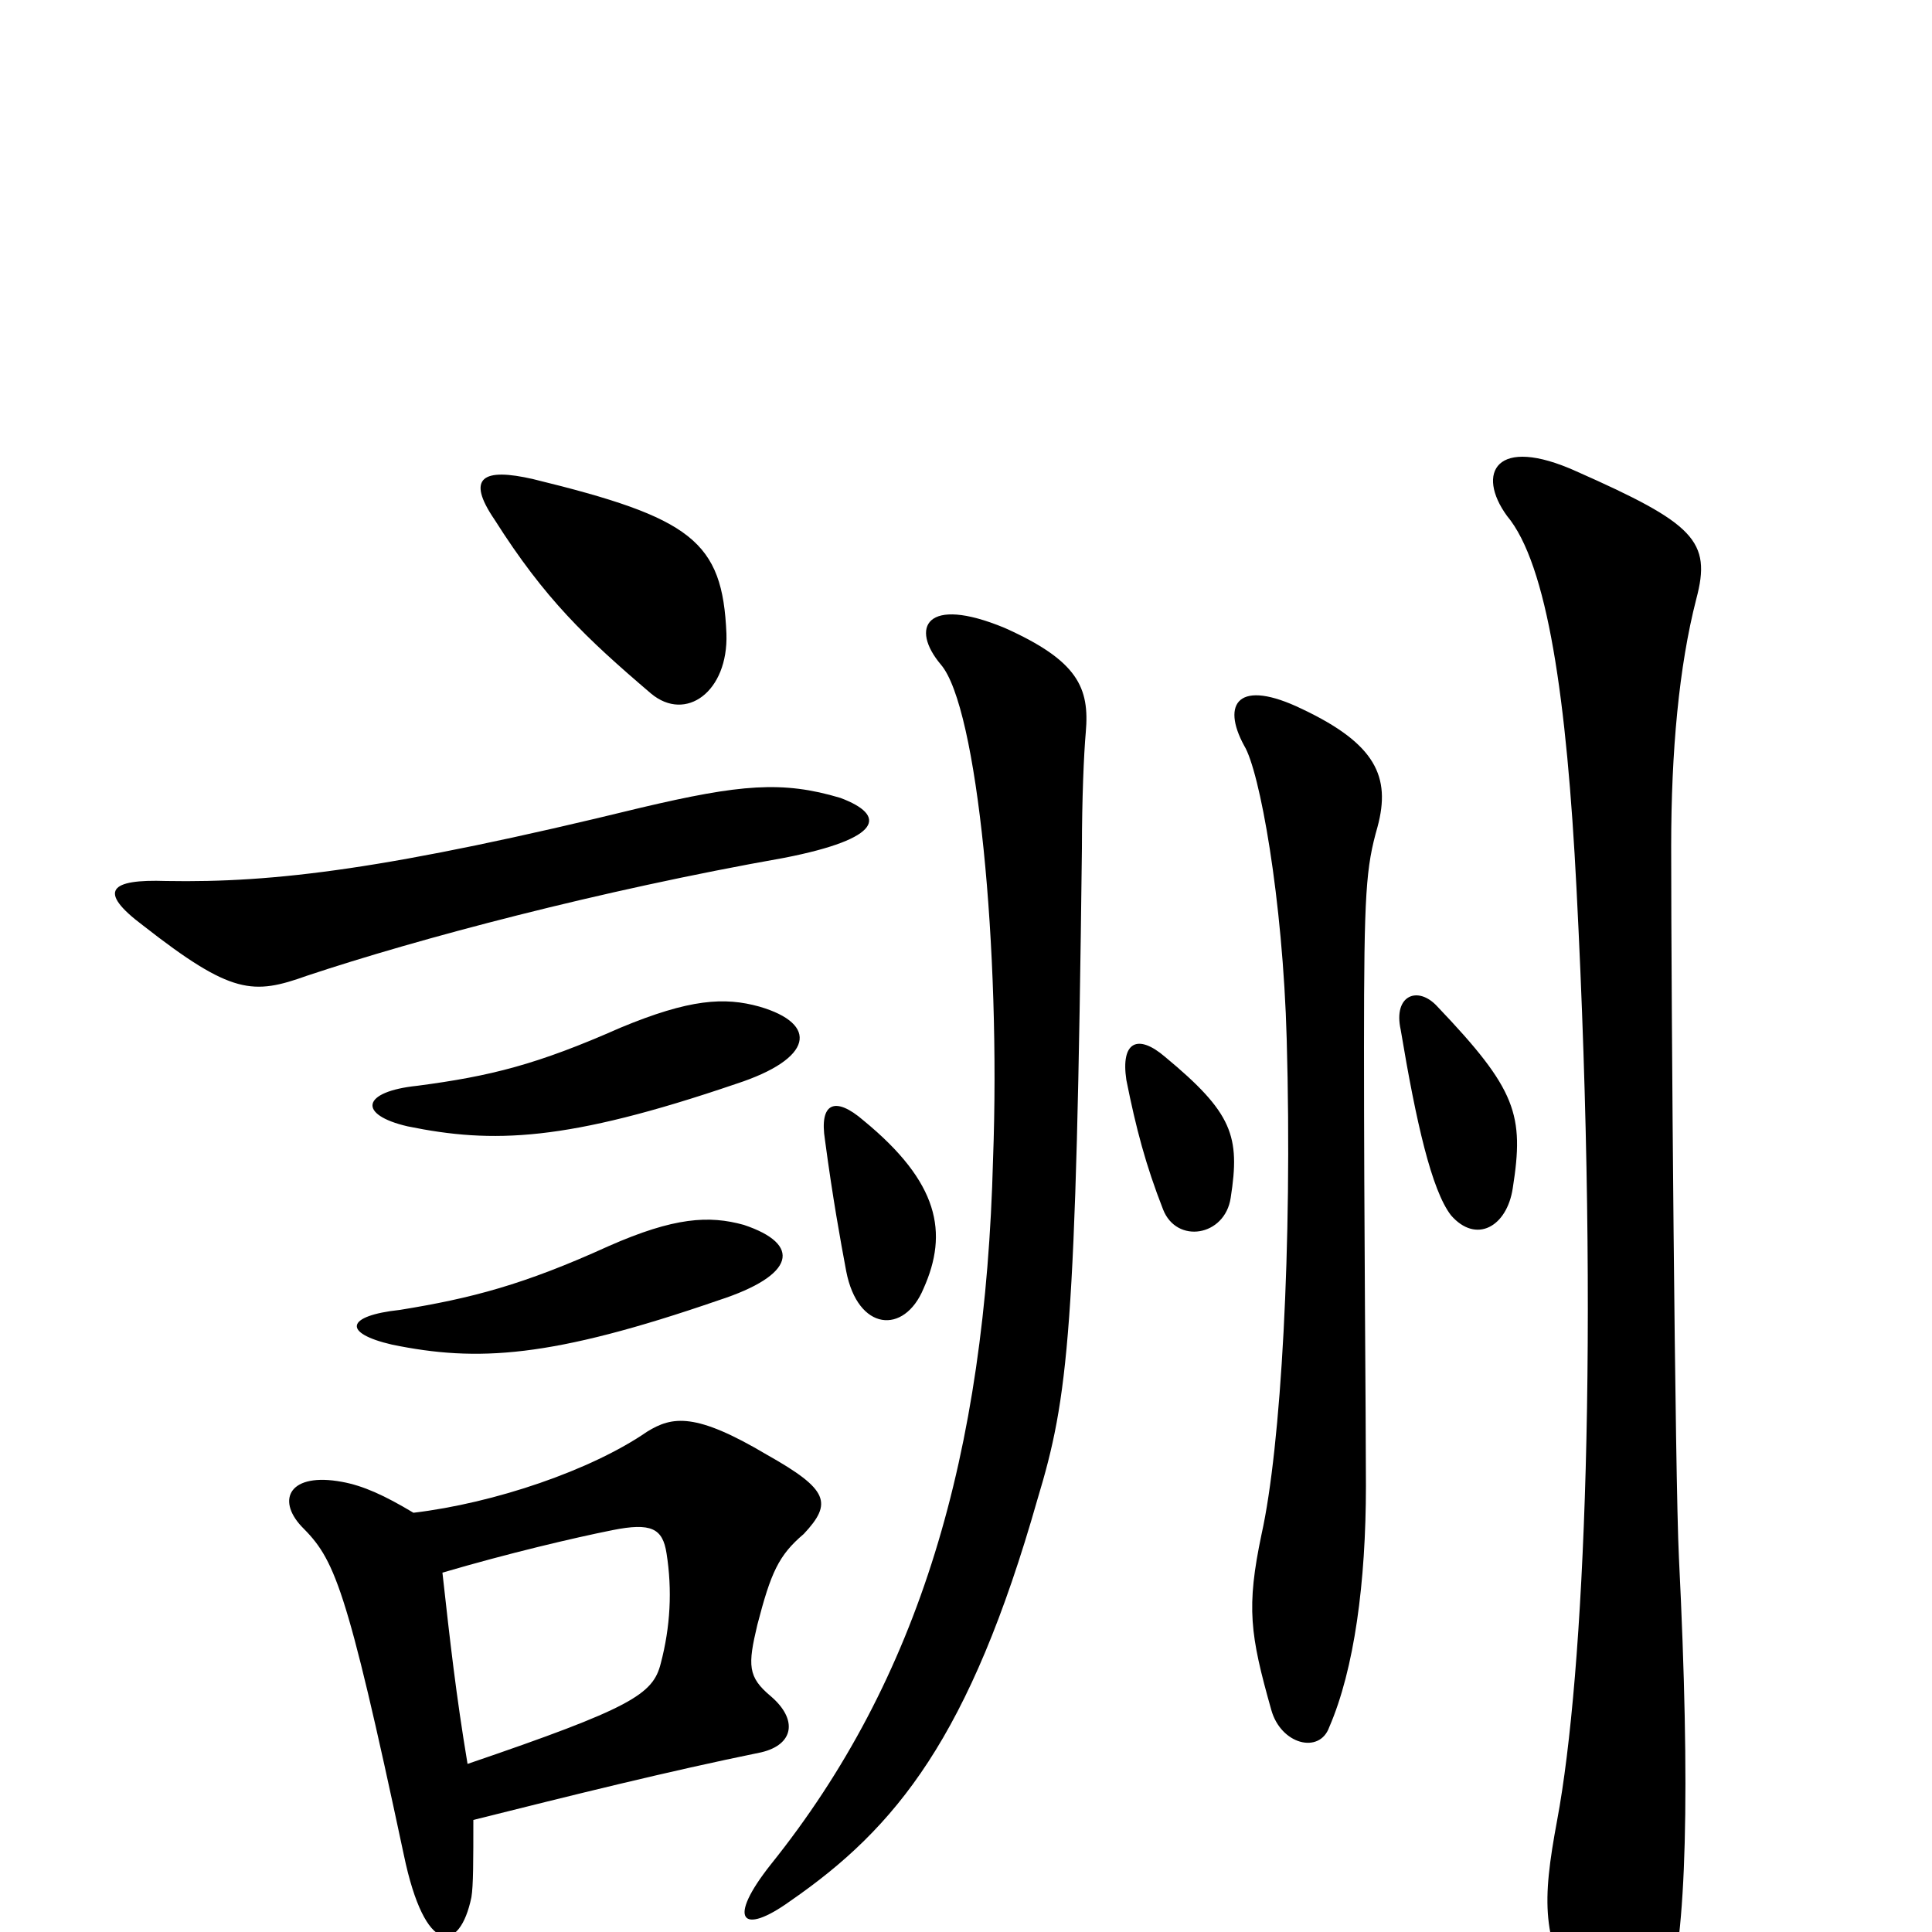 <svg xmlns="http://www.w3.org/2000/svg" viewBox="0 -1000 1000 1000">
	<path fill="#000000" d="M385 -366C367 -371 349 -370 315 -355C271 -335 244 -328 207 -322C179 -319 177 -310 203 -304C247 -295 285 -297 372 -327C412 -340 415 -356 385 -366ZM393 -479C375 -484 357 -483 321 -468C278 -449 254 -443 216 -438C187 -435 185 -423 211 -417C255 -408 293 -409 381 -439C421 -452 424 -470 393 -479ZM229 -186C263 -196 297 -204 317 -208C337 -212 343 -209 345 -196C348 -177 347 -158 342 -139C338 -123 327 -116 242 -87C236 -123 233 -150 229 -186ZM245 -58C297 -71 345 -83 394 -93C411 -97 413 -110 399 -122C387 -132 387 -138 392 -159C399 -186 403 -195 416 -206C431 -222 429 -229 397 -247C360 -269 348 -267 335 -259C306 -239 256 -222 214 -217C199 -226 188 -231 177 -233C150 -238 143 -224 156 -210C173 -193 179 -181 209 -40C220 13 238 11 244 -18C245 -24 245 -37 245 -58ZM435 -587C405 -596 383 -594 332 -582C201 -550 142 -543 86 -544C57 -545 50 -539 74 -521C120 -485 131 -485 159 -495C216 -514 310 -539 406 -556C457 -566 459 -578 435 -587ZM376 -672C374 -720 358 -732 276 -752C250 -758 241 -753 256 -731C282 -690 303 -670 337 -641C355 -626 377 -642 376 -672ZM562 -621C564 -644 558 -658 520 -675C479 -692 471 -675 487 -656C506 -634 518 -508 514 -400C510 -247 476 -131 399 -35C376 -6 384 2 409 -16C464 -54 502 -101 537 -224C553 -277 557 -310 560 -561C560 -586 561 -610 562 -621ZM878 -690C886 -720 877 -729 816 -756C774 -775 764 -755 780 -733C801 -708 811 -638 816 -540C828 -307 820 -133 806 -58C798 -15 798 3 817 37C837 71 850 69 863 34C873 3 875 -73 869 -194C867 -234 865 -480 865 -562C865 -611 869 -655 878 -690ZM713 -572C720 -598 712 -615 674 -633C641 -649 632 -636 644 -614C652 -601 664 -535 666 -462C669 -355 663 -251 653 -206C645 -168 647 -154 658 -115C663 -97 683 -92 688 -106C701 -136 707 -181 707 -231C707 -267 706 -366 706 -458C706 -538 707 -551 713 -572ZM478 -333C491 -362 486 -388 447 -420C432 -433 424 -429 427 -410C431 -380 435 -358 438 -342C444 -311 468 -309 478 -333ZM637 -380C642 -412 638 -424 603 -453C589 -465 580 -461 583 -441C588 -416 593 -397 602 -374C609 -356 634 -360 637 -380ZM783 -385C789 -423 785 -436 744 -479C734 -490 721 -485 725 -467C733 -419 741 -384 751 -371C764 -356 780 -365 783 -385Z"/>
</svg>